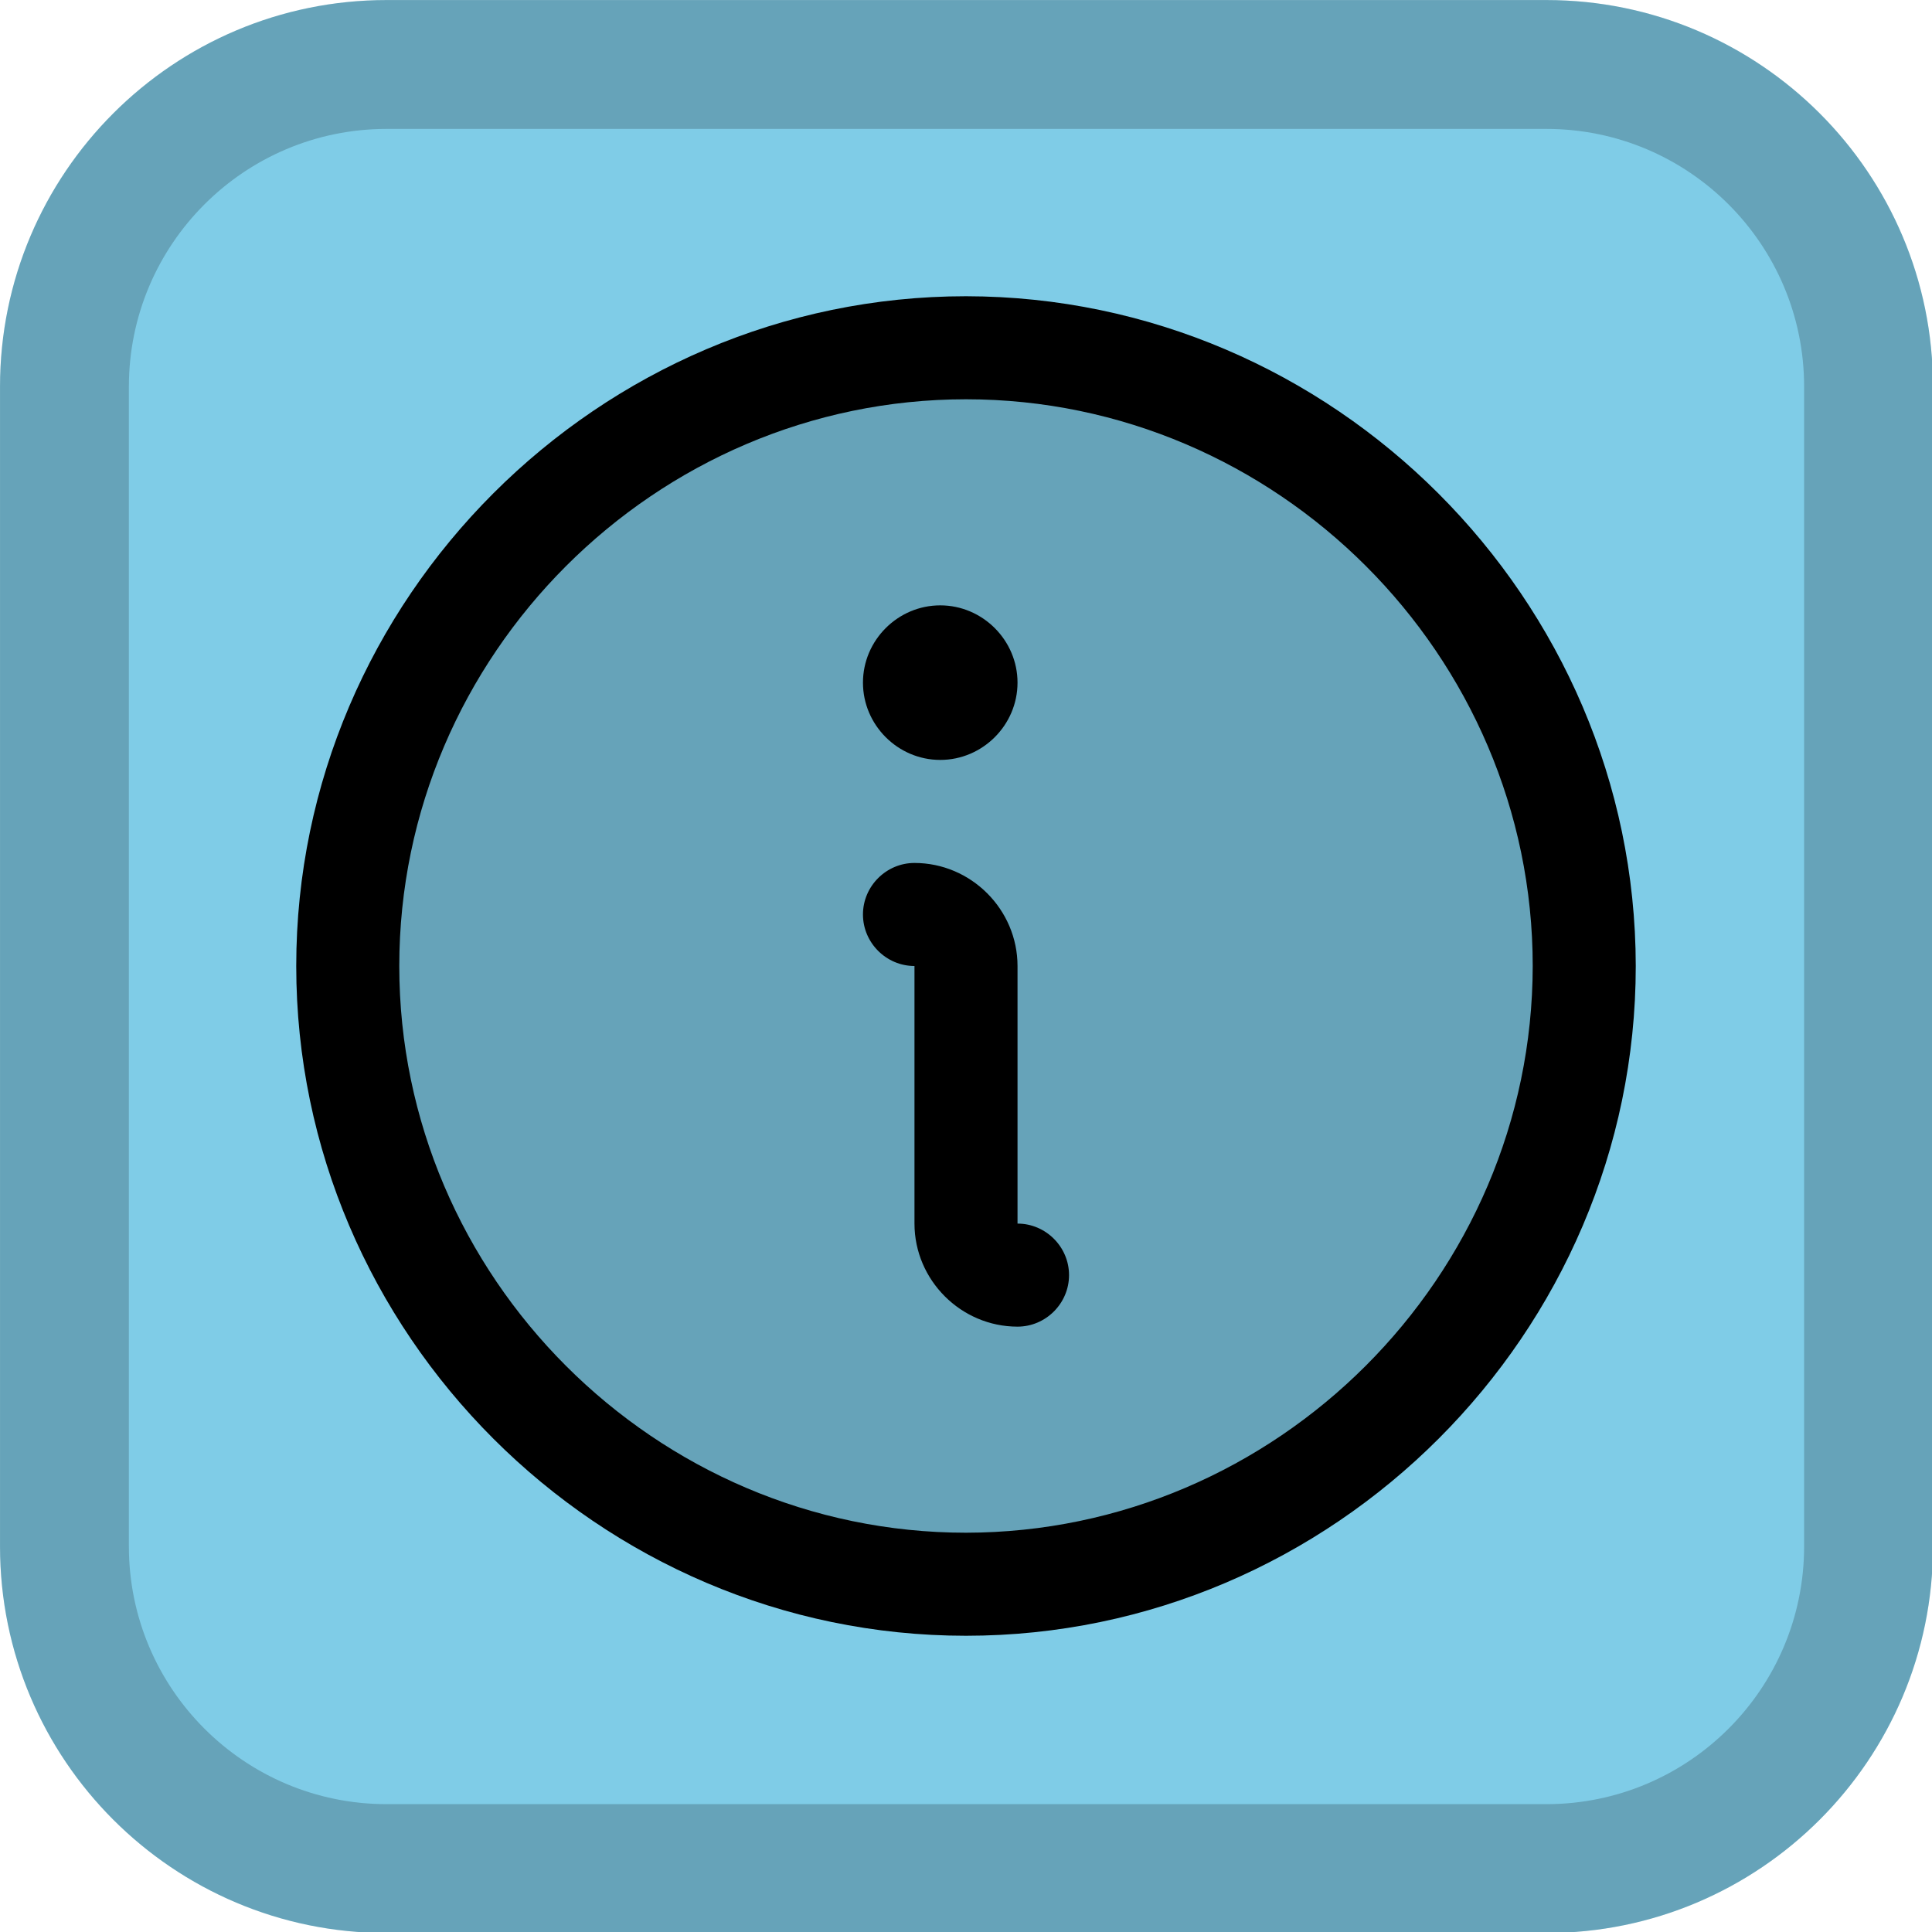 <?xml version="1.0" encoding="UTF-8" standalone="no"?>
<!DOCTYPE svg PUBLIC "-//W3C//DTD SVG 1.1//EN" "http://www.w3.org/Graphics/SVG/1.1/DTD/svg11.dtd">
<svg width="100%" height="100%" viewBox="0 0 24 24" version="1.1" xmlns="http://www.w3.org/2000/svg" xmlns:xlink="http://www.w3.org/1999/xlink" xml:space="preserve" xmlns:serif="http://www.serif.com/" style="fill-rule:evenodd;clip-rule:evenodd;stroke-linejoin:round;stroke-miterlimit:2;">
    <g transform="matrix(0.087,0,0,0.087,-0.633,-1.155)">
        <path d="M283.278,68.483L283.278,234.083C283.278,264.548 258.544,289.283 228.078,289.283L62.478,289.283C32.012,289.283 7.278,264.548 7.278,234.083L7.278,68.483C7.278,38.017 32.012,13.283 62.478,13.283L228.078,13.283C258.544,13.283 283.278,38.017 283.278,68.483Z" style="fill:rgb(127,204,231);"/>
        <path d="M283.278,68.483L283.278,234.083C283.278,264.548 258.544,289.283 228.078,289.283L62.478,289.283C32.012,289.283 7.278,264.548 7.278,234.083L7.278,68.483C7.278,38.017 32.012,13.283 62.478,13.283L228.078,13.283C258.544,13.283 283.278,38.017 283.278,68.483ZM264.878,68.482C264.878,48.172 248.388,31.683 228.078,31.683L62.478,31.683C42.167,31.683 25.678,48.172 25.678,68.483L25.678,234.083C25.678,254.393 42.167,270.883 62.478,270.883L228.078,270.883C248.388,270.883 264.878,254.393 264.878,234.083L264.878,68.482Z" style="fill-opacity:0.2;"/>
    </g>
    <g transform="matrix(0.64,0,0,0.64,12,12)">
        <g transform="matrix(1,0,0,1,-16,-16)">
            <g transform="matrix(0.125,0,0,0.125,0,0)">
                <path d="M224,128C224,180.664 180.664,224 128,224C75.336,224 32,180.664 32,128C32,75.336 75.336,32 128,32C180.664,32 224,75.336 224,128Z" style="fill-opacity:0.2;fill-rule:nonzero;"/>
            </g>
            <g transform="matrix(0.125,0,0,0.125,0,0)">
                <path d="M144,176C144,180.389 140.389,184 136,184C127.223,184 120,176.777 120,168L120,128C115.611,128 112,124.389 112,120C112,115.611 115.611,112 120,112C128.777,112 136,119.223 136,128L136,168C140.389,168 144,171.611 144,176ZM232,128C232,185.053 185.053,232 128,232C70.947,232 24,185.053 24,128C24,70.947 70.947,24 128,24C185.03,24.06 231.94,70.97 232,128ZM216,128C216,79.725 176.275,40 128,40C79.725,40 40,79.725 40,128C40,176.275 79.725,216 128,216C176.255,215.945 215.945,176.255 216,128ZM124,96C130.583,96 136,90.583 136,84C136,77.417 130.583,72 124,72C117.417,72 112,77.417 112,84C112,90.583 117.417,96 124,96Z" style="fill-rule:nonzero;"/>
            </g>
        </g>
    </g>
</svg>
